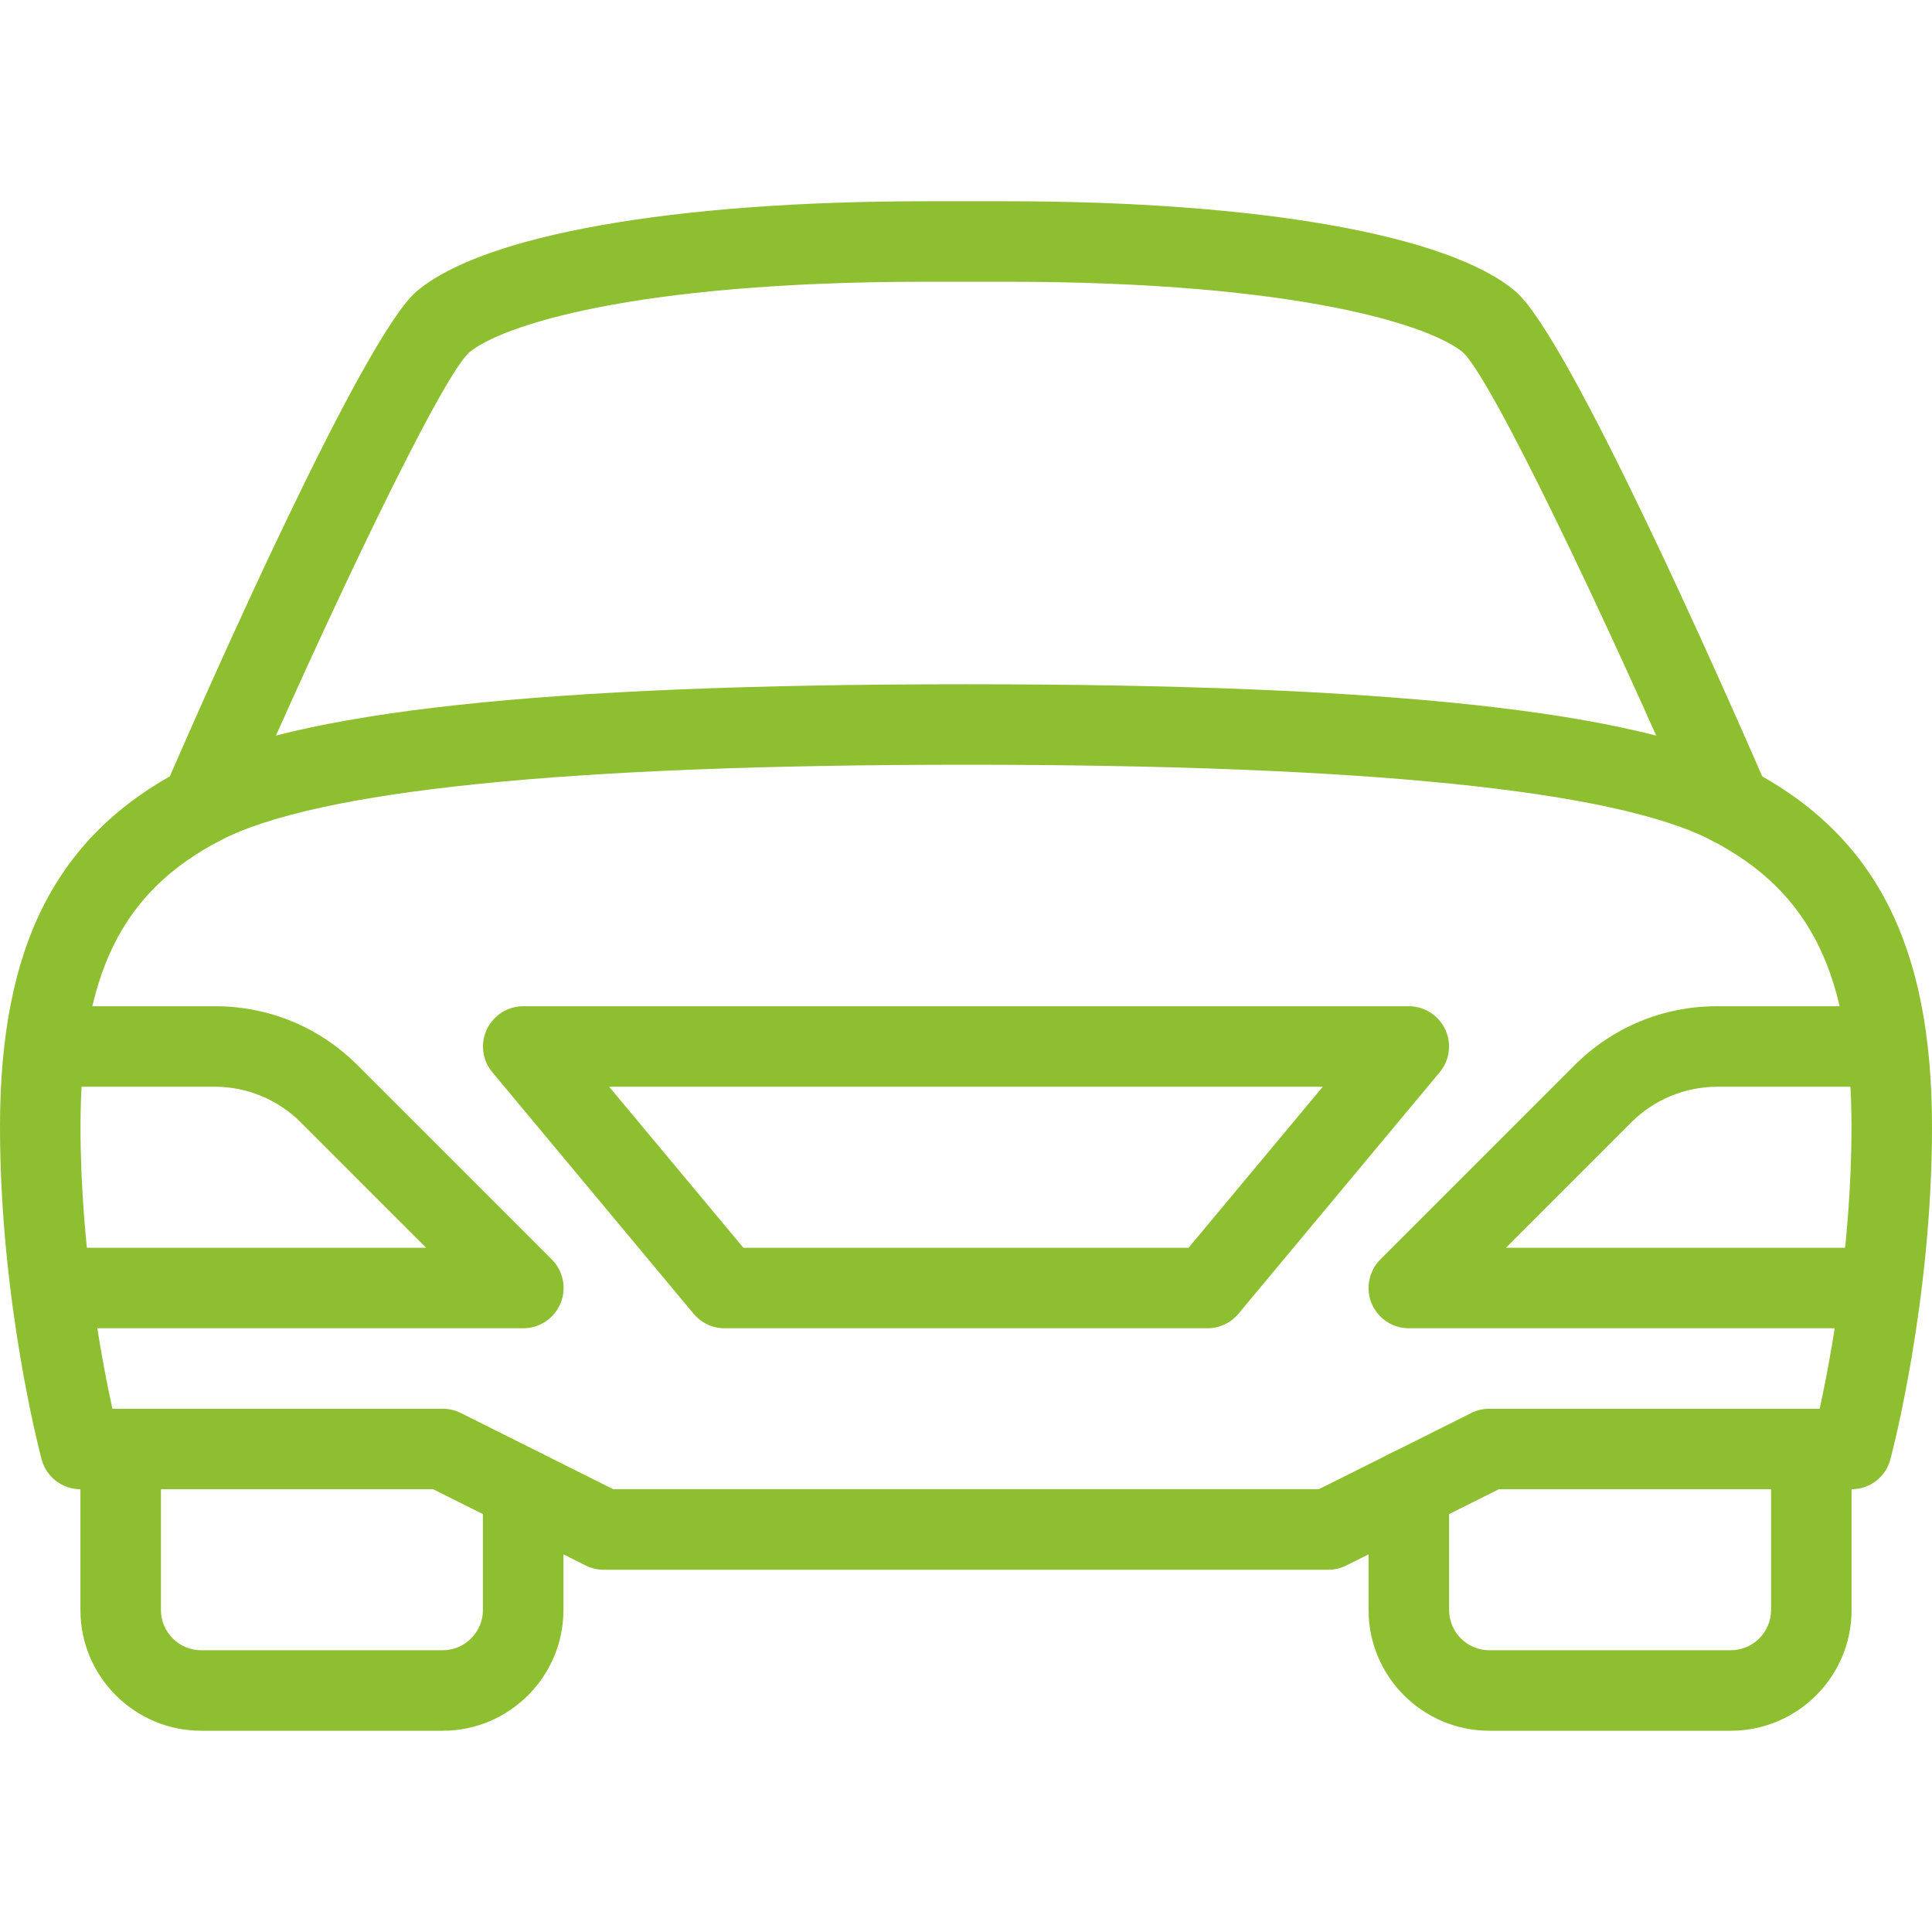 <svg width="70" height="70" viewBox="0 0 70 70" fill="none" xmlns="http://www.w3.org/2000/svg">
<path d="M19.994 45.634L12.953 38.593C11.573 37.217 9.744 36.458 7.796 36.458H2.919C2.114 36.458 1.461 37.112 1.461 37.917C1.461 38.722 2.114 39.375 2.919 39.375H7.796C8.945 39.375 10.074 39.842 10.888 40.655L15.44 45.208H2.919C2.114 45.208 1.461 45.862 1.461 46.667C1.461 47.472 2.114 48.125 2.919 48.125H18.961C19.55 48.125 20.081 47.769 20.308 47.224C20.536 46.678 20.411 46.051 19.994 45.634Z" fill="#8DBF30"/>
<path d="M18.956 52.5C18.151 52.5 17.497 53.153 17.497 53.958V58.333C17.497 59.138 16.841 59.792 16.039 59.792H7.289C6.487 59.792 5.831 59.138 5.831 58.333V52.5C5.831 51.695 5.177 51.042 4.372 51.042C3.567 51.042 2.914 51.695 2.914 52.5V58.333C2.914 60.745 4.877 62.708 7.289 62.708H16.039C18.451 62.708 20.414 60.745 20.414 58.333V53.958C20.414 53.153 19.761 52.5 18.956 52.5Z" fill="#8DBF30"/>
<path d="M63.382 27.875C59.363 25.772 50.342 24.792 35 24.792C19.658 24.792 10.637 25.772 6.618 27.875C2.039 30.266 0 34.262 0 40.833C0 47.151 1.447 52.646 1.508 52.876C1.677 53.515 2.254 53.958 2.917 53.958H15.697L21.222 56.721C21.426 56.823 21.65 56.875 21.875 56.875H48.125C48.35 56.875 48.574 56.823 48.775 56.721L54.303 53.958H67.083C67.746 53.958 68.323 53.515 68.492 52.876C68.553 52.646 70 47.151 70 40.833C70 34.262 67.961 30.266 63.382 27.875ZM65.931 51.042H53.961C53.734 51.042 53.509 51.094 53.308 51.196L47.781 53.958H22.219L16.695 51.196C16.491 51.094 16.266 51.042 16.042 51.042H4.072C3.666 49.184 2.917 45.17 2.917 40.833C2.917 35.341 4.381 32.334 7.965 30.459C11.46 28.633 20.554 27.708 35 27.708C49.446 27.708 58.54 28.633 62.035 30.459C65.619 32.334 67.083 35.341 67.083 40.833C67.083 45.17 66.334 49.184 65.931 51.042Z" fill="#8DBF30"/>
<path d="M67.085 45.208H54.564L59.114 40.656C59.931 39.842 61.056 39.375 62.209 39.375H67.085C67.89 39.375 68.544 38.722 68.544 37.917C68.544 37.112 67.89 36.458 67.085 36.458H62.209C60.26 36.458 58.431 37.217 57.052 38.593L50.011 45.634C49.597 46.051 49.471 46.678 49.696 47.224C49.921 47.769 50.455 48.125 51.044 48.125H67.085C67.89 48.125 68.544 47.472 68.544 46.667C68.543 45.862 67.89 45.208 67.085 45.208Z" fill="#8DBF30"/>
<path d="M52.363 37.298C52.121 36.785 51.608 36.458 51.042 36.458H18.959C18.393 36.458 17.88 36.785 17.638 37.298C17.398 37.809 17.474 38.416 17.839 38.85L25.131 47.6C25.408 47.932 25.819 48.125 26.25 48.125H43.751C44.182 48.125 44.593 47.932 44.87 47.6L52.162 38.85C52.527 38.415 52.603 37.809 52.363 37.298ZM43.065 45.208H26.933L22.071 39.375H47.927L43.065 45.208Z" fill="#8DBF30"/>
<path d="M64.049 28.586C62.39 24.771 56.837 12.197 54.906 10.555C52.499 8.511 45.607 7.292 36.461 7.292H33.544C24.398 7.292 17.505 8.511 15.099 10.553C13.168 12.195 7.612 24.768 5.955 28.583C5.638 29.324 5.976 30.182 6.714 30.503C7.449 30.823 8.312 30.488 8.633 29.747C11.926 22.167 15.954 13.743 16.989 12.778C18.112 11.824 22.863 10.208 33.544 10.208H36.461C47.142 10.208 51.893 11.824 53.01 12.772C54.051 13.743 58.079 22.164 61.372 29.747C61.611 30.298 62.151 30.625 62.711 30.625C62.903 30.625 63.105 30.587 63.291 30.505C64.029 30.185 64.367 29.324 64.049 28.586Z" fill="#8DBF30"/>
<path d="M65.628 51.042C64.823 51.042 64.169 51.695 64.169 52.5V58.333C64.169 59.138 63.513 59.792 62.711 59.792H53.961C53.159 59.792 52.503 59.138 52.503 58.333V53.958C52.503 53.153 51.849 52.5 51.044 52.5C50.239 52.5 49.586 53.153 49.586 53.958V58.333C49.586 60.745 51.549 62.708 53.961 62.708H62.711C65.123 62.708 67.086 60.745 67.086 58.333V52.5C67.086 51.695 66.433 51.042 65.628 51.042Z" fill="#8DBF30"/>
</svg>
